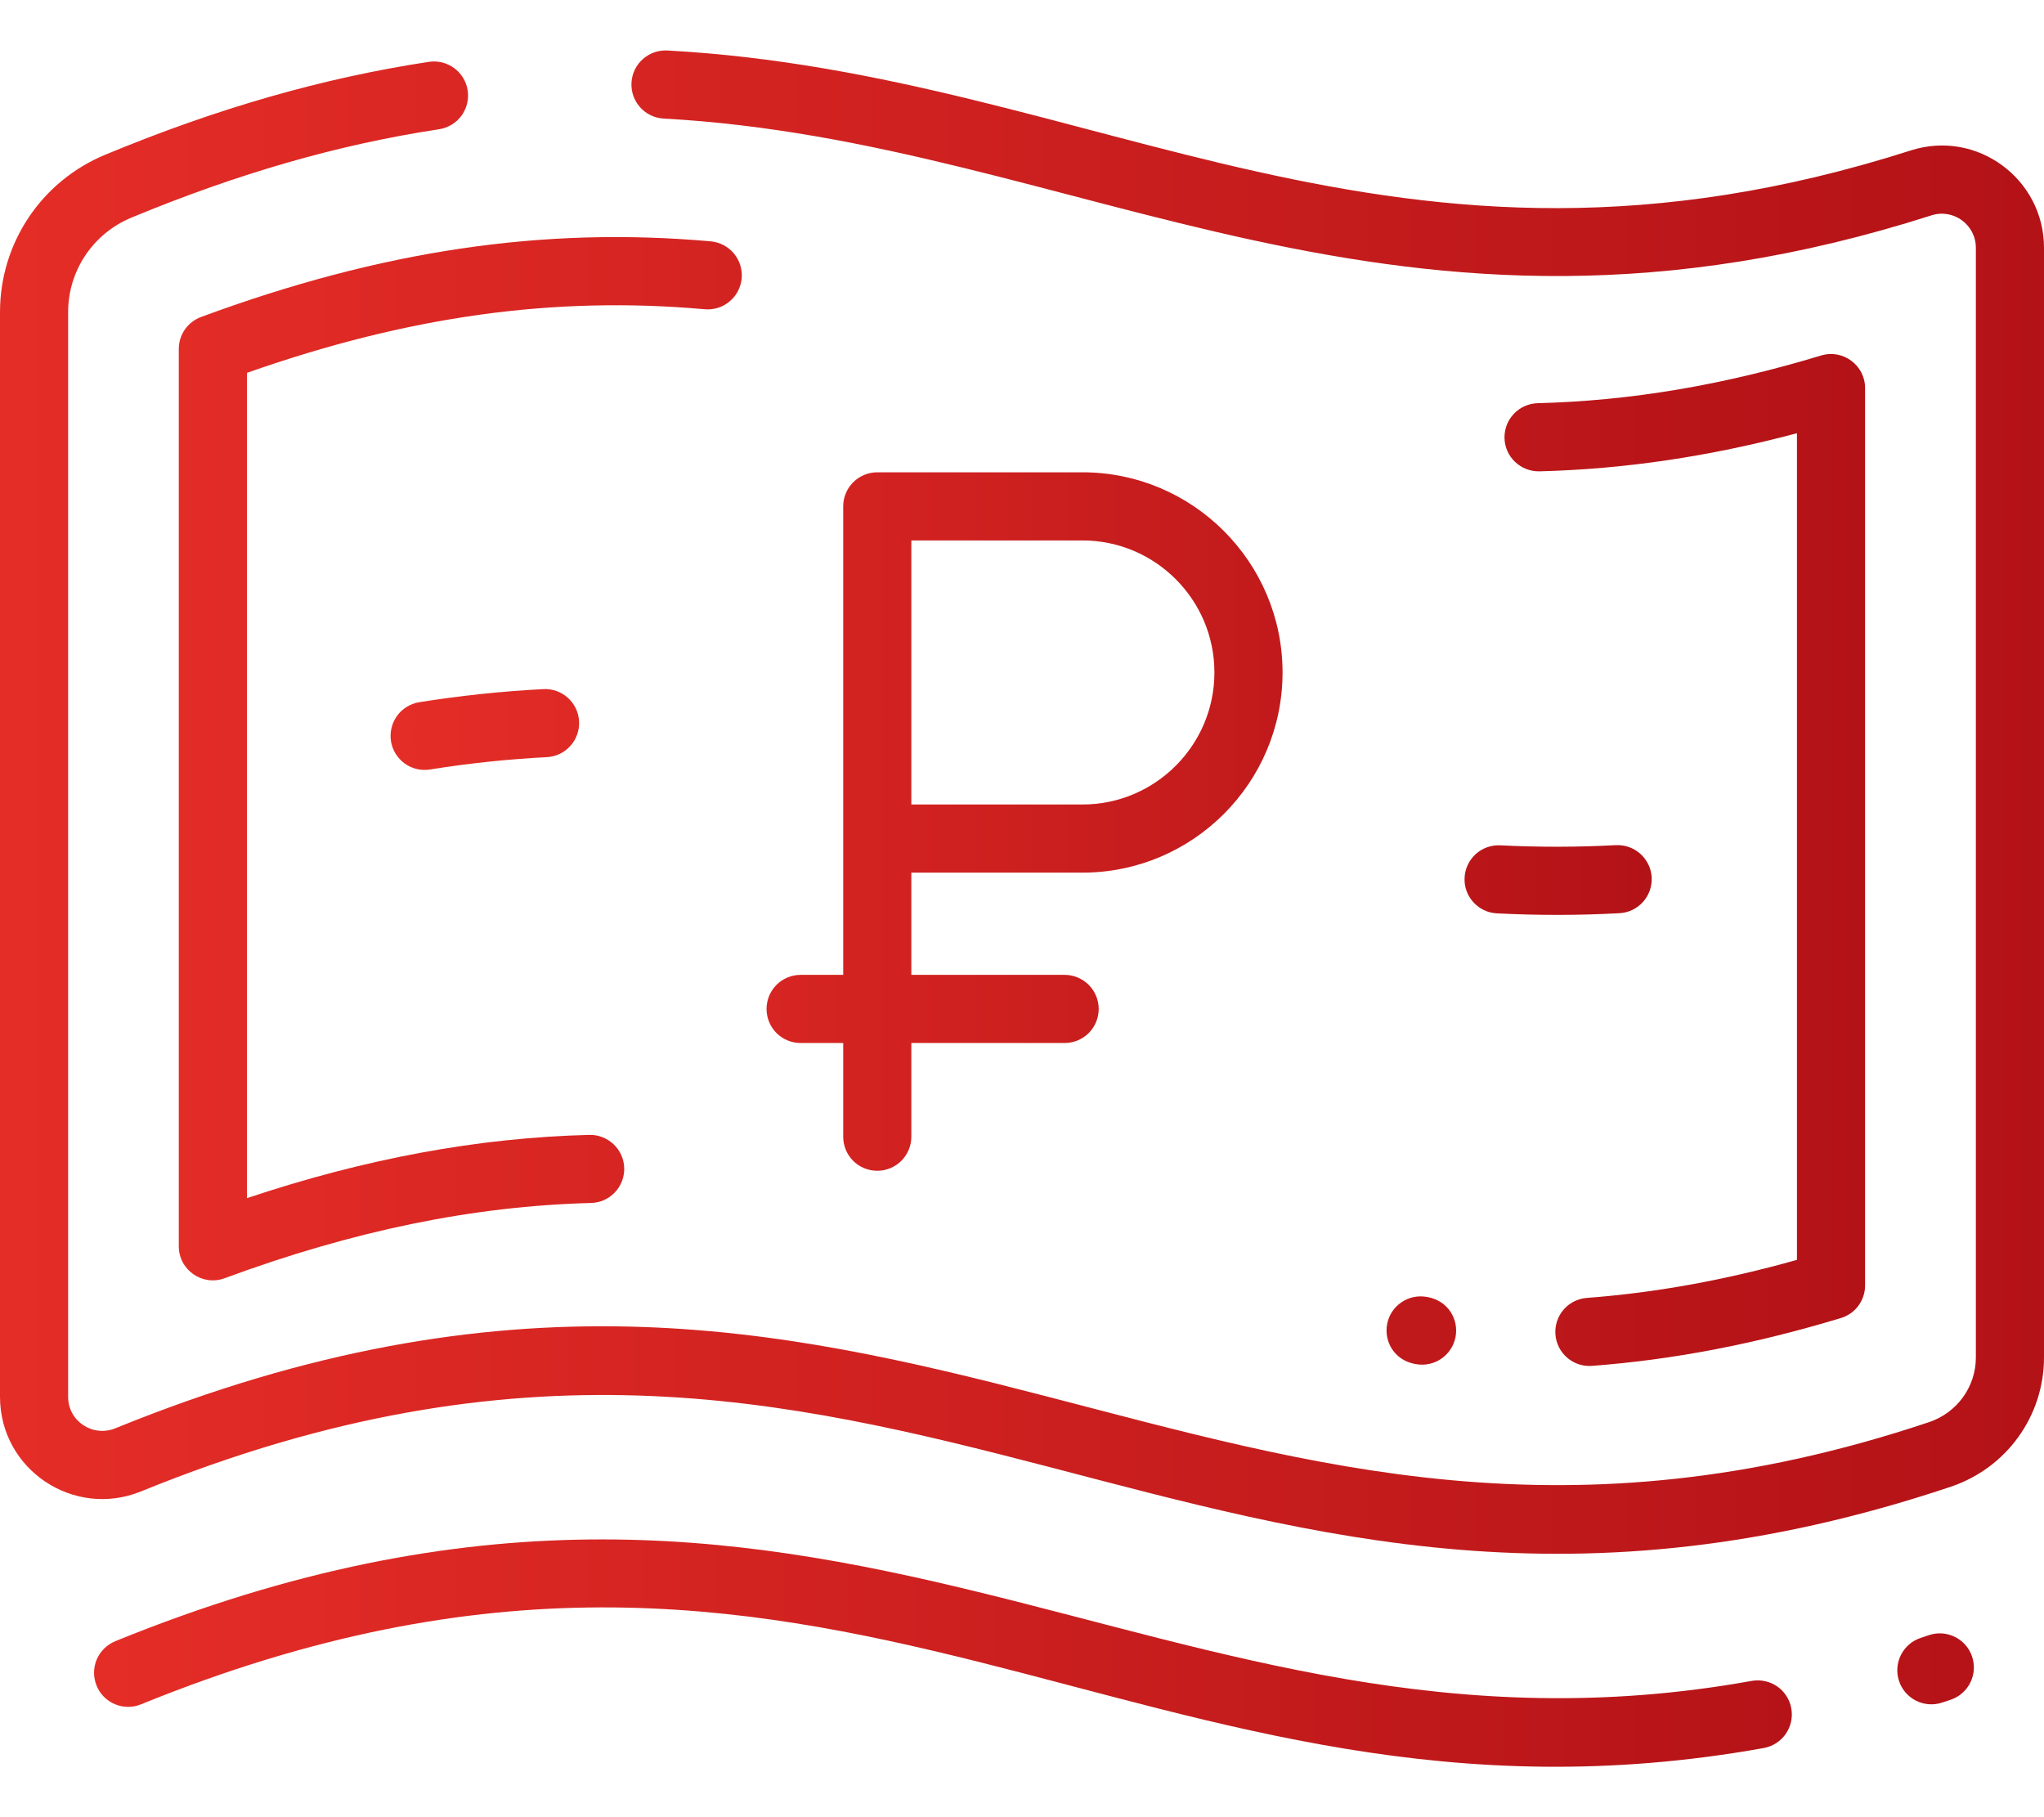 <svg width="36" height="32" viewBox="0 0 36 32" fill="none" xmlns="http://www.w3.org/2000/svg">
<path d="M33.654 2.649C24.518 5.571 19.369 1.305 11.754 0.889C11.422 0.873 11.14 1.125 11.122 1.456C11.113 1.615 11.168 1.771 11.274 1.889C11.38 2.008 11.529 2.079 11.688 2.088C19.036 2.488 24.541 6.823 34.019 3.792C34.406 3.669 34.8 3.958 34.8 4.364V23.904C34.8 24.421 34.468 24.879 33.974 25.044C21.255 29.301 15.845 19.526 2.031 25.152C1.635 25.313 1.2 25.028 1.2 24.598V5.497C1.2 4.767 1.638 4.113 2.315 3.832C4.195 3.053 5.967 2.543 7.734 2.276C7.811 2.264 7.886 2.237 7.954 2.196C8.021 2.156 8.08 2.102 8.127 2.039C8.173 1.975 8.207 1.903 8.226 1.827C8.245 1.75 8.249 1.671 8.237 1.593C8.187 1.265 7.881 1.04 7.554 1.089C5.69 1.372 3.826 1.906 1.855 2.724C0.728 3.191 0 4.28 0 5.497V24.598C0 25.877 1.298 26.746 2.484 26.263C15.843 20.823 21.183 30.591 34.355 26.182C35.339 25.853 36 24.938 36 23.904V4.364C36 3.152 34.821 2.276 33.654 2.649ZM33.974 28.794C33.926 28.811 33.877 28.827 33.829 28.843C33.678 28.892 33.553 29 33.481 29.142C33.409 29.284 33.396 29.448 33.446 29.599C33.495 29.751 33.603 29.876 33.745 29.948C33.887 30.02 34.052 30.032 34.203 29.983C34.254 29.966 34.304 29.949 34.356 29.932C34.506 29.882 34.631 29.773 34.702 29.631C34.773 29.488 34.784 29.324 34.734 29.173C34.629 28.858 34.288 28.689 33.974 28.794Z" fill="url(#paint0_linear_317_4828)"/>
<path d="M30.853 29.6C20.336 31.489 14.637 23.767 2.03 28.901C1.883 28.962 1.765 29.078 1.703 29.224C1.642 29.371 1.641 29.536 1.701 29.683C1.73 29.756 1.774 29.823 1.829 29.879C1.885 29.935 1.951 29.98 2.023 30.01C2.096 30.041 2.174 30.057 2.253 30.057C2.331 30.058 2.41 30.043 2.483 30.013C14.734 25.024 20.067 32.756 31.065 30.782C31.222 30.753 31.361 30.664 31.451 30.534C31.542 30.403 31.578 30.241 31.549 30.085C31.536 30.007 31.507 29.933 31.464 29.867C31.422 29.8 31.366 29.743 31.302 29.698C31.237 29.653 31.164 29.621 31.087 29.605C31.01 29.588 30.93 29.586 30.853 29.6ZM27.945 22.856C27.787 22.869 27.64 22.944 27.537 23.064C27.434 23.185 27.383 23.341 27.395 23.5C27.407 23.658 27.481 23.805 27.601 23.908C27.721 24.012 27.877 24.064 28.035 24.053C29.476 23.944 30.911 23.668 32.423 23.21C32.546 23.173 32.654 23.097 32.731 22.994C32.807 22.89 32.849 22.765 32.849 22.636V6.835C32.849 6.433 32.461 6.144 32.075 6.26C30.346 6.784 28.713 7.059 27.083 7.1C27.004 7.102 26.926 7.12 26.854 7.152C26.782 7.184 26.717 7.229 26.663 7.287C26.609 7.344 26.566 7.411 26.538 7.484C26.51 7.558 26.496 7.636 26.498 7.715C26.506 8.046 26.781 8.306 27.113 8.3C28.606 8.262 30.097 8.042 31.649 7.629V22.186C30.377 22.544 29.161 22.764 27.945 22.856ZM24.993 24.029C25.328 24.059 25.615 23.81 25.644 23.484C25.671 23.179 25.464 22.866 25.073 22.831C24.995 22.824 24.916 22.833 24.841 22.856C24.765 22.88 24.696 22.918 24.635 22.969C24.575 23.019 24.525 23.081 24.488 23.151C24.452 23.221 24.43 23.297 24.423 23.376C24.395 23.681 24.603 23.994 24.993 24.029ZM12.412 5.446C12.49 5.453 12.569 5.444 12.645 5.421C12.72 5.397 12.79 5.359 12.85 5.308C12.911 5.258 12.96 5.196 12.997 5.126C13.033 5.056 13.056 4.98 13.063 4.901C13.077 4.743 13.027 4.585 12.925 4.463C12.823 4.341 12.677 4.265 12.518 4.25C9.565 3.987 6.713 4.41 3.541 5.582C3.426 5.625 3.327 5.701 3.256 5.802C3.186 5.903 3.149 6.022 3.149 6.145V21.946C3.149 22.364 3.565 22.654 3.957 22.509C6.223 21.672 8.333 21.238 10.41 21.184C10.569 21.18 10.72 21.113 10.83 20.997C10.939 20.882 10.998 20.728 10.994 20.569C10.986 20.238 10.707 19.977 10.379 19.985C8.419 20.035 6.439 20.401 4.349 21.099V6.566C7.191 5.565 9.764 5.209 12.412 5.446Z" fill="url(#paint1_linear_317_4828)"/>
<path d="M9.569 12.135C8.834 12.173 8.101 12.251 7.375 12.367C7.22 12.395 7.081 12.482 6.99 12.61C6.899 12.739 6.862 12.898 6.886 13.053C6.911 13.209 6.997 13.348 7.124 13.442C7.25 13.535 7.409 13.575 7.565 13.552C8.249 13.442 8.939 13.369 9.631 13.333C9.789 13.325 9.939 13.254 10.045 13.136C10.152 13.018 10.207 12.862 10.199 12.703C10.182 12.372 9.899 12.117 9.569 12.135ZM25.795 15.455C25.791 15.534 25.802 15.612 25.829 15.687C25.855 15.761 25.896 15.829 25.949 15.887C26.002 15.946 26.065 15.993 26.137 16.027C26.208 16.061 26.285 16.08 26.364 16.084C27.11 16.122 27.835 16.119 28.523 16.081C28.602 16.077 28.679 16.057 28.75 16.023C28.821 15.989 28.885 15.941 28.937 15.883C28.99 15.824 29.03 15.756 29.057 15.681C29.083 15.607 29.094 15.528 29.09 15.45C29.072 15.119 28.788 14.866 28.458 14.883C27.781 14.919 27.102 14.92 26.424 14.886C26.345 14.882 26.267 14.893 26.192 14.92C26.118 14.946 26.05 14.987 25.991 15.04C25.933 15.093 25.886 15.157 25.852 15.228C25.818 15.299 25.799 15.376 25.795 15.455ZM19.064 15.367C21.008 15.367 22.589 13.786 22.589 11.842C22.589 9.899 21.008 8.317 19.064 8.317H15.451C15.291 8.317 15.139 8.381 15.026 8.493C14.914 8.606 14.851 8.758 14.851 8.917V17.167H14.101C13.941 17.167 13.789 17.231 13.676 17.343C13.564 17.456 13.501 17.608 13.501 17.767C13.501 17.927 13.564 18.079 13.676 18.192C13.789 18.304 13.941 18.367 14.101 18.367H14.851V20.017C14.851 20.177 14.914 20.329 15.026 20.442C15.139 20.554 15.291 20.617 15.451 20.617C15.61 20.617 15.762 20.554 15.875 20.442C15.987 20.329 16.051 20.177 16.051 20.017V18.367H18.751C18.91 18.367 19.062 18.304 19.175 18.192C19.287 18.079 19.351 17.927 19.351 17.767C19.351 17.608 19.287 17.456 19.175 17.343C19.062 17.231 18.91 17.167 18.751 17.167H16.051V15.367H19.064ZM16.051 9.517H19.064C20.346 9.517 21.389 10.56 21.389 11.842C21.389 13.124 20.346 14.167 19.064 14.167H16.051V9.517Z" fill="url(#paint2_linear_317_4828)"/>
<defs>
<linearGradient id="paint0_linear_317_4828" x1="0" y1="15.451" x2="36" y2="15.451" gradientUnits="userSpaceOnUse">
<stop stop-color="#E52D27"/>
<stop offset="1" stop-color="#B31217"/>
</linearGradient>
<linearGradient id="paint1_linear_317_4828" x1="1.656" y1="17.643" x2="32.849" y2="17.643" gradientUnits="userSpaceOnUse">
<stop stop-color="#E52D27"/>
<stop offset="1" stop-color="#B31217"/>
</linearGradient>
<linearGradient id="paint2_linear_317_4828" x1="6.879" y1="14.467" x2="29.091" y2="14.467" gradientUnits="userSpaceOnUse">
<stop stop-color="#E52D27"/>
<stop offset="1" stop-color="#B31217"/>
</linearGradient>
</defs>
</svg>
